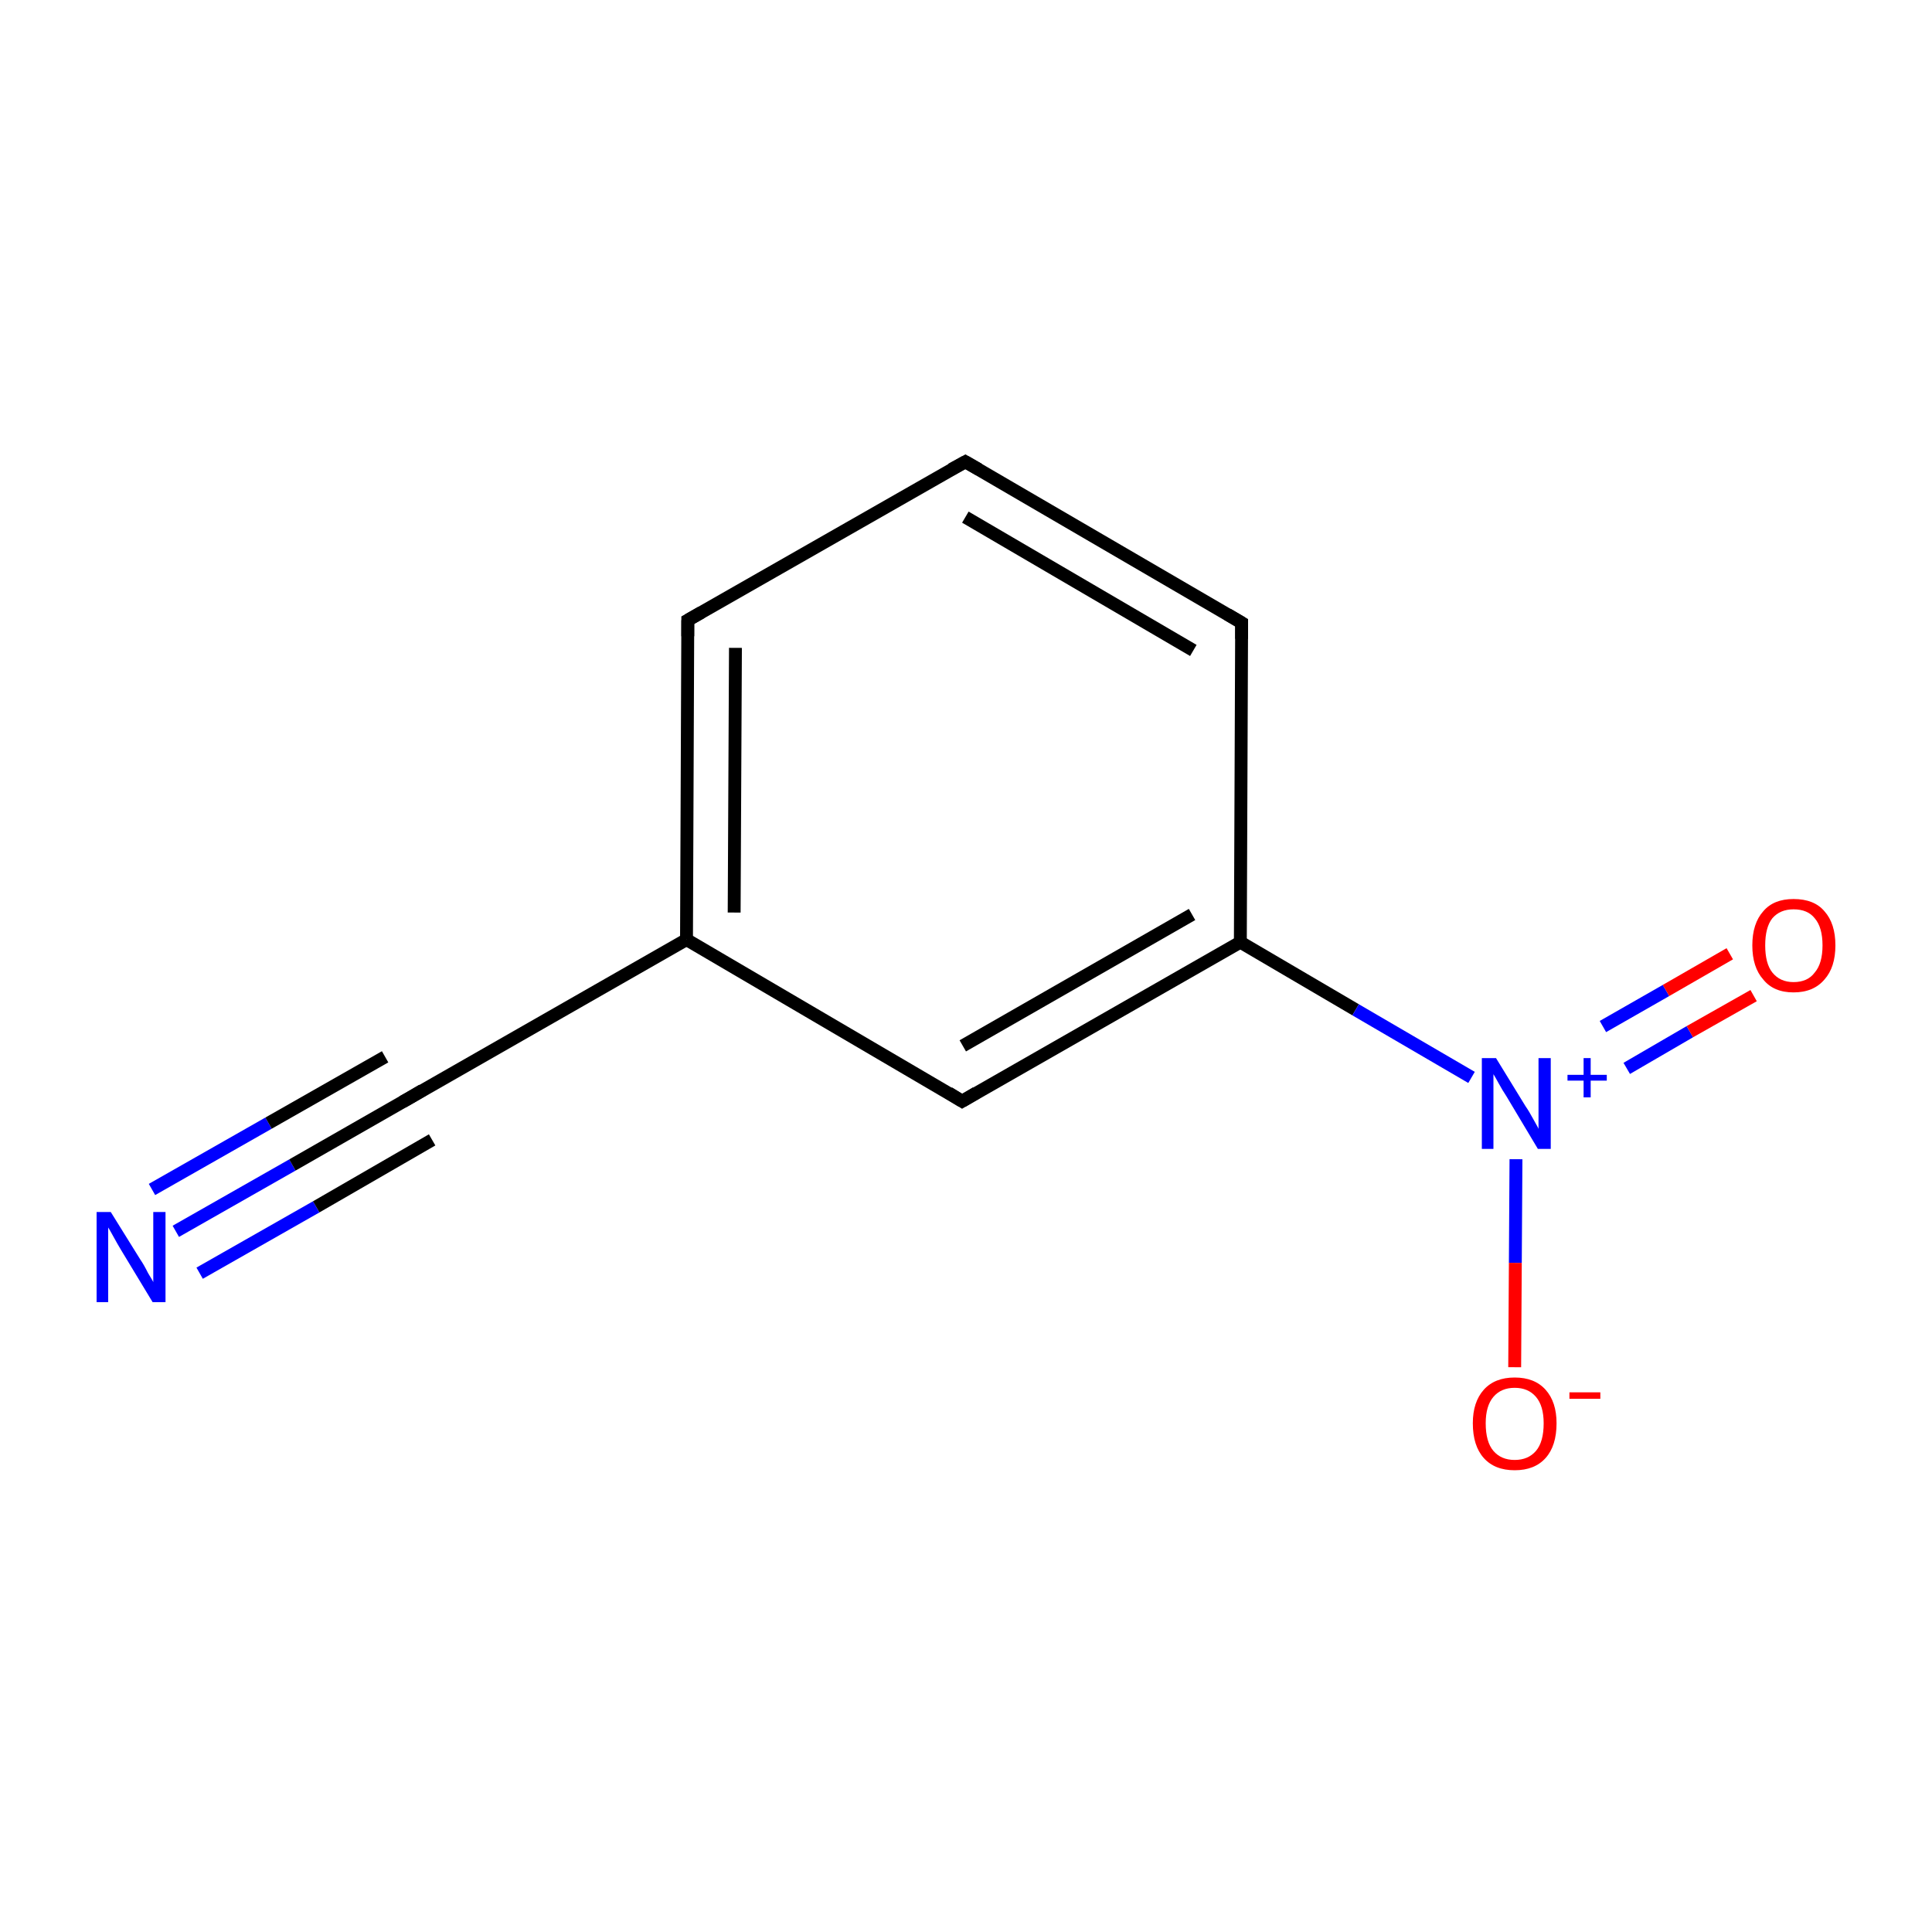 <?xml version='1.0' encoding='iso-8859-1'?>
<svg version='1.1' baseProfile='full'
              xmlns='http://www.w3.org/2000/svg'
                      xmlns:rdkit='http://www.rdkit.org/xml'
                      xmlns:xlink='http://www.w3.org/1999/xlink'
                  xml:space='preserve'
width='300px' height='300px' viewBox='0 0 300 300'>
<!-- END OF HEADER -->
<rect style='opacity:1.0;fill:#FFFFFF;stroke:none' width='300.0' height='300.0' x='0.0' y='0.0'> </rect>
<path class='bond-0 atom-0 atom-1' d='M 27.3,191.2 L 45.4,180.9' style='fill:none;fill-rule:evenodd;stroke:#0000FF;stroke-width:2.0px;stroke-linecap:butt;stroke-linejoin:miter;stroke-opacity:1' />
<path class='bond-0 atom-0 atom-1' d='M 45.4,180.9 L 63.4,170.6' style='fill:none;fill-rule:evenodd;stroke:#000000;stroke-width:2.0px;stroke-linecap:butt;stroke-linejoin:miter;stroke-opacity:1' />
<path class='bond-0 atom-0 atom-1' d='M 23.6,184.7 L 41.7,174.4' style='fill:none;fill-rule:evenodd;stroke:#0000FF;stroke-width:2.0px;stroke-linecap:butt;stroke-linejoin:miter;stroke-opacity:1' />
<path class='bond-0 atom-0 atom-1' d='M 41.7,174.4 L 59.8,164.1' style='fill:none;fill-rule:evenodd;stroke:#000000;stroke-width:2.0px;stroke-linecap:butt;stroke-linejoin:miter;stroke-opacity:1' />
<path class='bond-0 atom-0 atom-1' d='M 31.0,197.7 L 49.1,187.4' style='fill:none;fill-rule:evenodd;stroke:#0000FF;stroke-width:2.0px;stroke-linecap:butt;stroke-linejoin:miter;stroke-opacity:1' />
<path class='bond-0 atom-0 atom-1' d='M 49.1,187.4 L 67.1,177.0' style='fill:none;fill-rule:evenodd;stroke:#000000;stroke-width:2.0px;stroke-linecap:butt;stroke-linejoin:miter;stroke-opacity:1' />
<path class='bond-1 atom-1 atom-2' d='M 63.4,170.6 L 106.6,145.9' style='fill:none;fill-rule:evenodd;stroke:#000000;stroke-width:2.0px;stroke-linecap:butt;stroke-linejoin:miter;stroke-opacity:1' />
<path class='bond-2 atom-2 atom-3' d='M 106.6,145.9 L 106.8,96.3' style='fill:none;fill-rule:evenodd;stroke:#000000;stroke-width:2.0px;stroke-linecap:butt;stroke-linejoin:miter;stroke-opacity:1' />
<path class='bond-2 atom-2 atom-3' d='M 114.0,141.7 L 114.2,100.6' style='fill:none;fill-rule:evenodd;stroke:#000000;stroke-width:2.0px;stroke-linecap:butt;stroke-linejoin:miter;stroke-opacity:1' />
<path class='bond-3 atom-3 atom-4' d='M 106.8,96.3 L 149.9,71.7' style='fill:none;fill-rule:evenodd;stroke:#000000;stroke-width:2.0px;stroke-linecap:butt;stroke-linejoin:miter;stroke-opacity:1' />
<path class='bond-4 atom-4 atom-5' d='M 149.9,71.7 L 192.8,96.7' style='fill:none;fill-rule:evenodd;stroke:#000000;stroke-width:2.0px;stroke-linecap:butt;stroke-linejoin:miter;stroke-opacity:1' />
<path class='bond-4 atom-4 atom-5' d='M 149.9,80.3 L 185.3,101.0' style='fill:none;fill-rule:evenodd;stroke:#000000;stroke-width:2.0px;stroke-linecap:butt;stroke-linejoin:miter;stroke-opacity:1' />
<path class='bond-5 atom-5 atom-6' d='M 192.8,96.7 L 192.6,146.3' style='fill:none;fill-rule:evenodd;stroke:#000000;stroke-width:2.0px;stroke-linecap:butt;stroke-linejoin:miter;stroke-opacity:1' />
<path class='bond-6 atom-6 atom-7' d='M 192.6,146.3 L 210.5,156.8' style='fill:none;fill-rule:evenodd;stroke:#000000;stroke-width:2.0px;stroke-linecap:butt;stroke-linejoin:miter;stroke-opacity:1' />
<path class='bond-6 atom-6 atom-7' d='M 210.5,156.8 L 228.5,167.3' style='fill:none;fill-rule:evenodd;stroke:#0000FF;stroke-width:2.0px;stroke-linecap:butt;stroke-linejoin:miter;stroke-opacity:1' />
<path class='bond-7 atom-7 atom-8' d='M 252.6,165.9 L 262.4,160.2' style='fill:none;fill-rule:evenodd;stroke:#0000FF;stroke-width:2.0px;stroke-linecap:butt;stroke-linejoin:miter;stroke-opacity:1' />
<path class='bond-7 atom-7 atom-8' d='M 262.4,160.2 L 272.3,154.6' style='fill:none;fill-rule:evenodd;stroke:#FF0000;stroke-width:2.0px;stroke-linecap:butt;stroke-linejoin:miter;stroke-opacity:1' />
<path class='bond-7 atom-7 atom-8' d='M 248.9,159.4 L 258.7,153.8' style='fill:none;fill-rule:evenodd;stroke:#0000FF;stroke-width:2.0px;stroke-linecap:butt;stroke-linejoin:miter;stroke-opacity:1' />
<path class='bond-7 atom-7 atom-8' d='M 258.7,153.8 L 268.6,148.1' style='fill:none;fill-rule:evenodd;stroke:#FF0000;stroke-width:2.0px;stroke-linecap:butt;stroke-linejoin:miter;stroke-opacity:1' />
<path class='bond-8 atom-7 atom-9' d='M 235.4,180.0 L 235.3,196.1' style='fill:none;fill-rule:evenodd;stroke:#0000FF;stroke-width:2.0px;stroke-linecap:butt;stroke-linejoin:miter;stroke-opacity:1' />
<path class='bond-8 atom-7 atom-9' d='M 235.3,196.1 L 235.2,212.3' style='fill:none;fill-rule:evenodd;stroke:#FF0000;stroke-width:2.0px;stroke-linecap:butt;stroke-linejoin:miter;stroke-opacity:1' />
<path class='bond-9 atom-6 atom-10' d='M 192.6,146.3 L 149.4,171.0' style='fill:none;fill-rule:evenodd;stroke:#000000;stroke-width:2.0px;stroke-linecap:butt;stroke-linejoin:miter;stroke-opacity:1' />
<path class='bond-9 atom-6 atom-10' d='M 185.1,142.0 L 149.5,162.4' style='fill:none;fill-rule:evenodd;stroke:#000000;stroke-width:2.0px;stroke-linecap:butt;stroke-linejoin:miter;stroke-opacity:1' />
<path class='bond-10 atom-10 atom-2' d='M 149.4,171.0 L 106.6,145.9' style='fill:none;fill-rule:evenodd;stroke:#000000;stroke-width:2.0px;stroke-linecap:butt;stroke-linejoin:miter;stroke-opacity:1' />
<path d='M 62.5,171.1 L 63.4,170.6 L 65.6,169.3' style='fill:none;stroke:#000000;stroke-width:2.0px;stroke-linecap:butt;stroke-linejoin:miter;stroke-miterlimit:10;stroke-opacity:1;' />
<path d='M 106.8,98.8 L 106.8,96.3 L 108.9,95.1' style='fill:none;stroke:#000000;stroke-width:2.0px;stroke-linecap:butt;stroke-linejoin:miter;stroke-miterlimit:10;stroke-opacity:1;' />
<path d='M 147.7,72.9 L 149.9,71.7 L 152.0,72.9' style='fill:none;stroke:#000000;stroke-width:2.0px;stroke-linecap:butt;stroke-linejoin:miter;stroke-miterlimit:10;stroke-opacity:1;' />
<path d='M 190.6,95.4 L 192.8,96.7 L 192.8,99.2' style='fill:none;stroke:#000000;stroke-width:2.0px;stroke-linecap:butt;stroke-linejoin:miter;stroke-miterlimit:10;stroke-opacity:1;' />
<path d='M 151.6,169.7 L 149.4,171.0 L 147.3,169.7' style='fill:none;stroke:#000000;stroke-width:2.0px;stroke-linecap:butt;stroke-linejoin:miter;stroke-miterlimit:10;stroke-opacity:1;' />
<path class='atom-0' d='M 17.2 188.2
L 21.8 195.6
Q 22.3 196.3, 23.0 197.7
Q 23.8 199.0, 23.8 199.1
L 23.8 188.2
L 25.7 188.2
L 25.7 202.2
L 23.7 202.2
L 18.8 194.1
Q 18.2 193.1, 17.6 192.0
Q 17.0 190.9, 16.8 190.6
L 16.8 202.2
L 15.0 202.2
L 15.0 188.2
L 17.2 188.2
' fill='#0000FF'/>
<path class='atom-7' d='M 232.3 164.3
L 236.9 171.8
Q 237.4 172.5, 238.1 173.8
Q 238.9 175.2, 238.9 175.3
L 238.9 164.3
L 240.8 164.3
L 240.8 178.4
L 238.8 178.4
L 233.9 170.2
Q 233.3 169.3, 232.7 168.2
Q 232.1 167.1, 231.9 166.8
L 231.9 178.4
L 230.1 178.4
L 230.1 164.3
L 232.3 164.3
' fill='#0000FF'/>
<path class='atom-7' d='M 243.4 166.9
L 245.9 166.9
L 245.9 164.3
L 247.0 164.3
L 247.0 166.9
L 249.5 166.9
L 249.5 167.8
L 247.0 167.8
L 247.0 170.4
L 245.9 170.4
L 245.9 167.8
L 243.4 167.8
L 243.4 166.9
' fill='#0000FF'/>
<path class='atom-8' d='M 272.1 146.8
Q 272.1 143.4, 273.8 141.5
Q 275.4 139.6, 278.5 139.6
Q 281.7 139.6, 283.3 141.5
Q 285.0 143.4, 285.0 146.8
Q 285.0 150.2, 283.3 152.1
Q 281.6 154.1, 278.5 154.1
Q 275.4 154.1, 273.8 152.1
Q 272.1 150.2, 272.1 146.8
M 278.5 152.5
Q 280.7 152.5, 281.8 151.0
Q 283.0 149.6, 283.0 146.8
Q 283.0 144.0, 281.8 142.6
Q 280.7 141.2, 278.5 141.2
Q 276.4 141.2, 275.2 142.6
Q 274.1 144.0, 274.1 146.8
Q 274.1 149.6, 275.2 151.0
Q 276.4 152.5, 278.5 152.5
' fill='#FF0000'/>
<path class='atom-9' d='M 228.7 221.0
Q 228.7 217.7, 230.4 215.8
Q 232.1 213.9, 235.2 213.9
Q 238.3 213.9, 240.0 215.8
Q 241.7 217.7, 241.7 221.0
Q 241.7 224.5, 240.0 226.4
Q 238.3 228.3, 235.2 228.3
Q 232.1 228.3, 230.4 226.4
Q 228.7 224.5, 228.7 221.0
M 235.2 226.7
Q 237.3 226.7, 238.5 225.3
Q 239.7 223.9, 239.7 221.0
Q 239.7 218.3, 238.5 216.9
Q 237.3 215.5, 235.2 215.5
Q 233.1 215.5, 231.9 216.9
Q 230.7 218.3, 230.7 221.0
Q 230.7 223.9, 231.9 225.3
Q 233.1 226.7, 235.2 226.7
' fill='#FF0000'/>
<path class='atom-9' d='M 243.7 216.2
L 248.5 216.2
L 248.5 217.2
L 243.7 217.2
L 243.7 216.2
' fill='#FF0000'/>
</svg>
